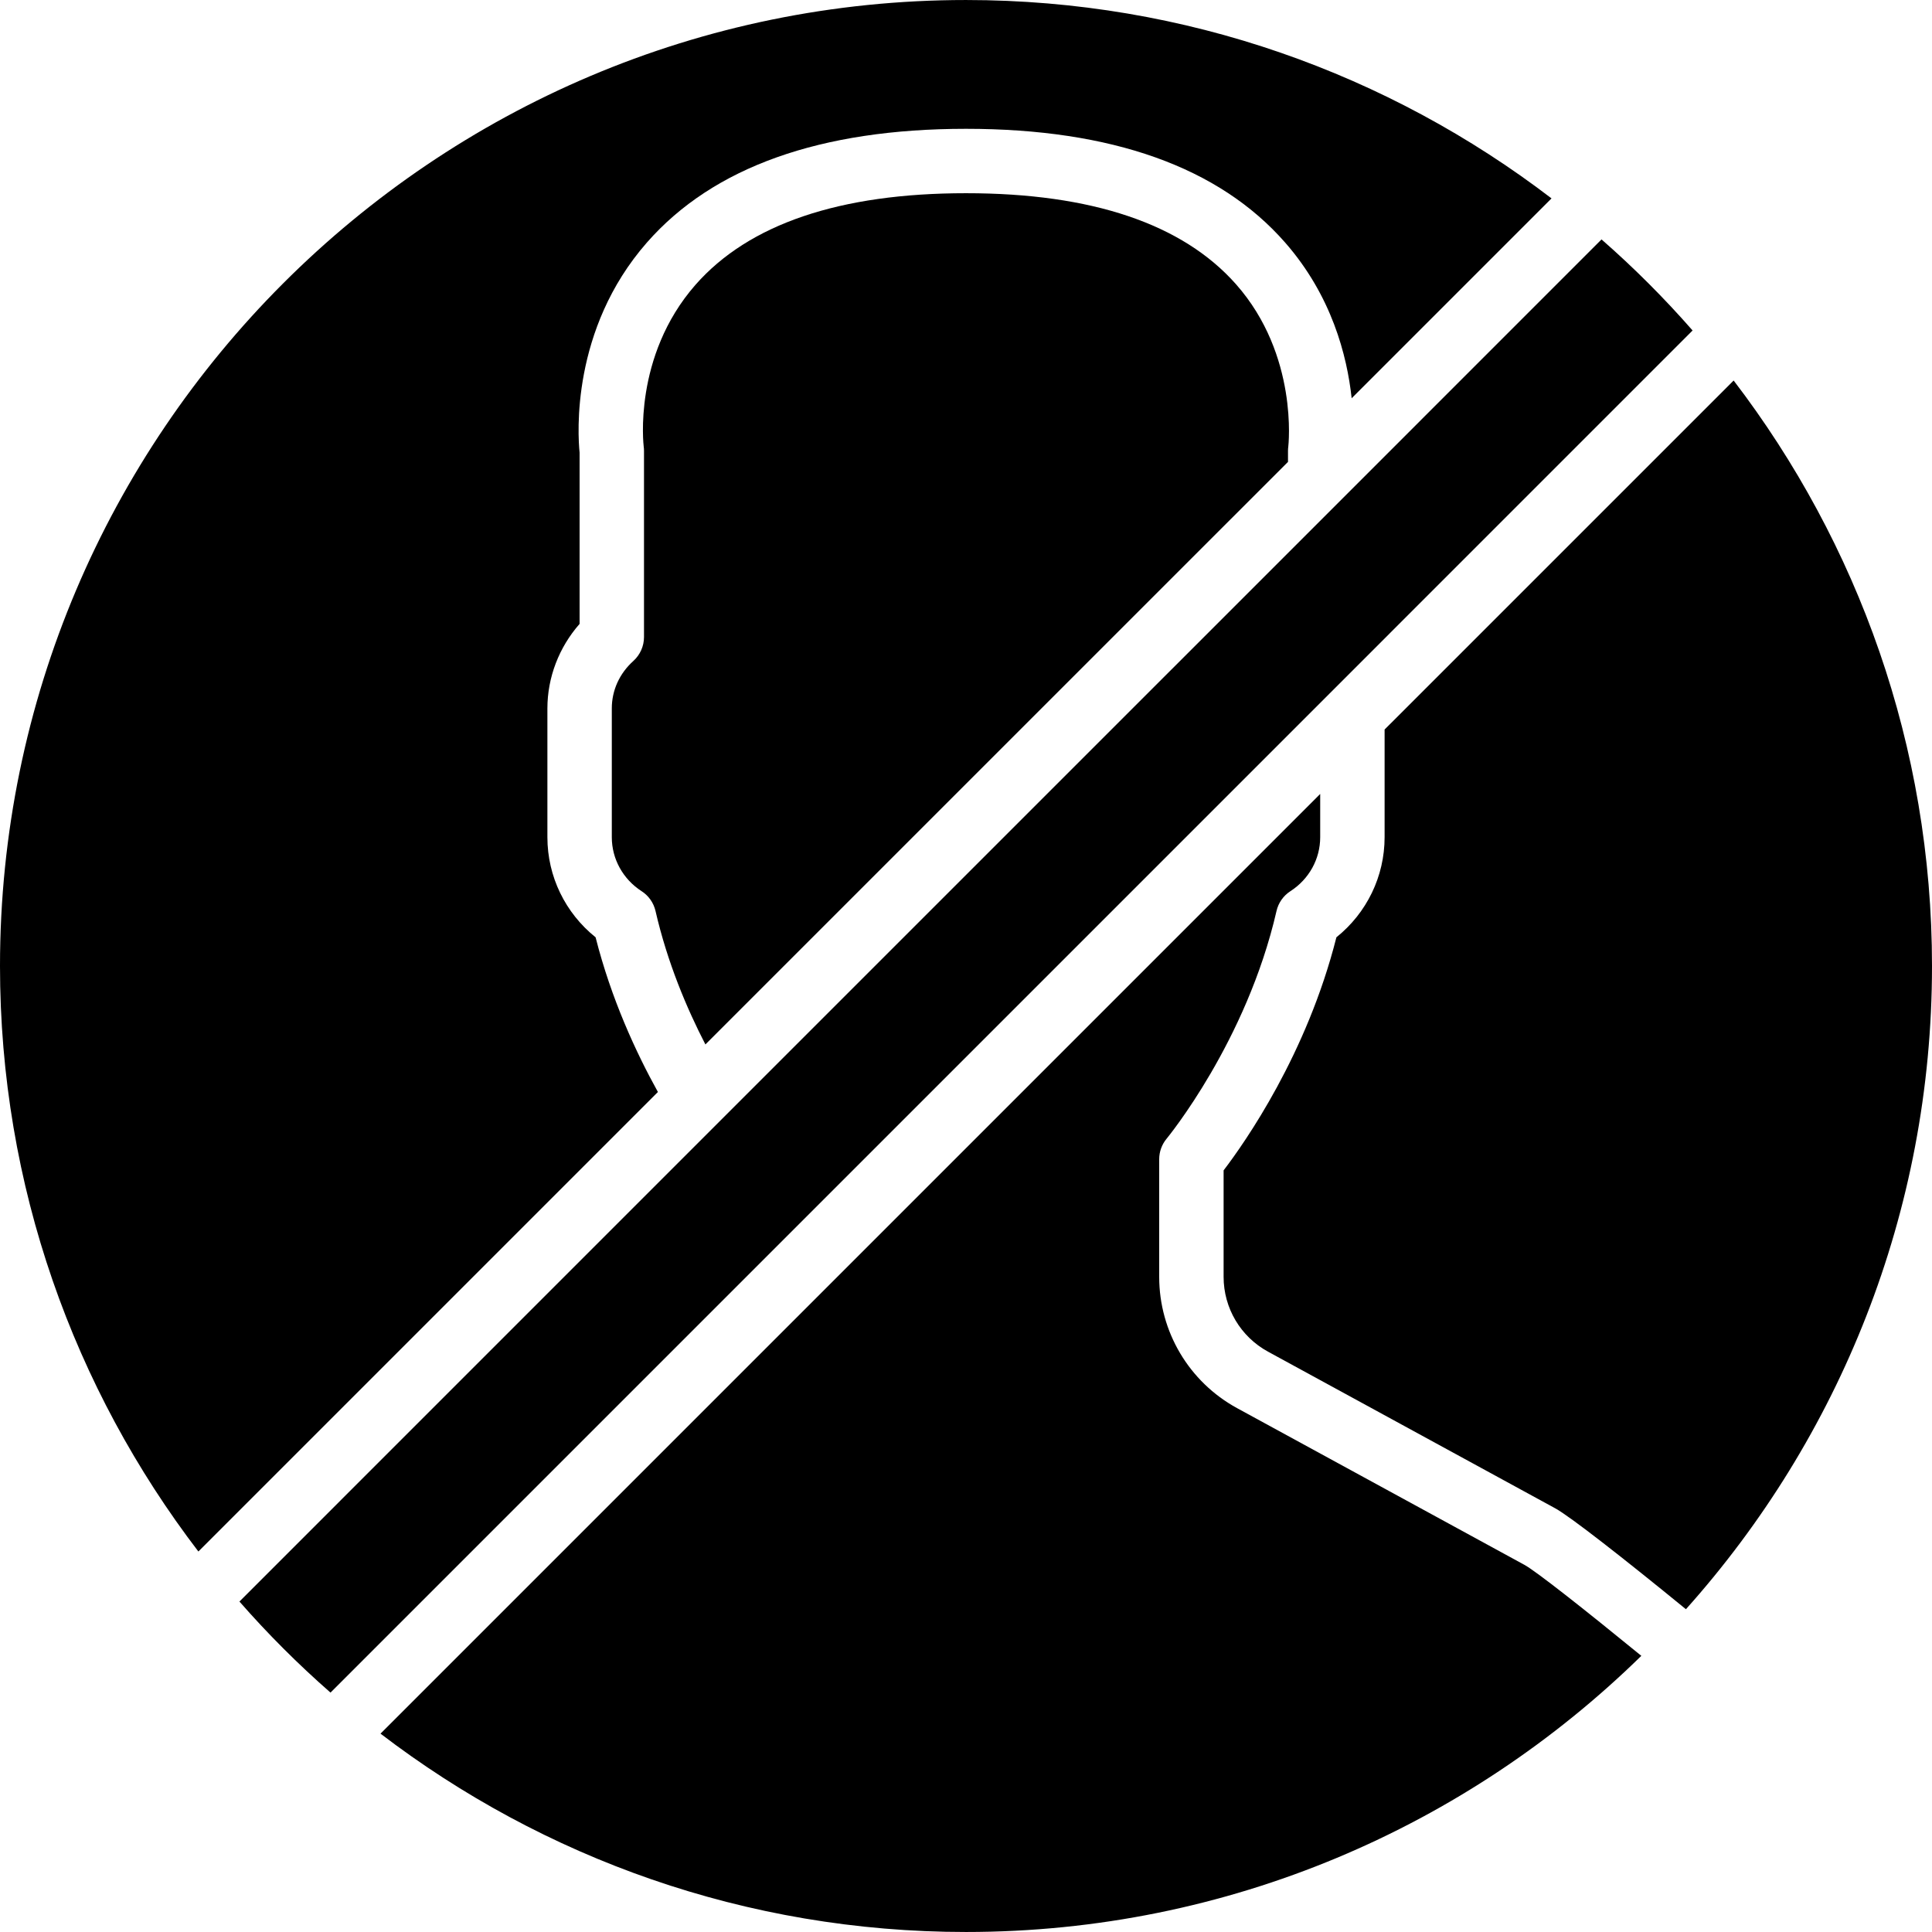 <?xml version="1.0" encoding="iso-8859-1"?>
<!-- Generator: Adobe Illustrator 19.0.0, SVG Export Plug-In . SVG Version: 6.00 Build 0)  -->
<svg xmlns="http://www.w3.org/2000/svg" xmlns:xlink="http://www.w3.org/1999/xlink" version="1.1" id="Capa_1" x="0px" y="0px" viewBox="0 0 512.002 512.002" style="enable-background:new 0 0 512.002 512.002;" xml:space="preserve">
<g>
	<g>
		<g>
			<path d="M448.554,87.581c-7.501-8.567-15.556-16.631-24.132-24.132l-68.514,68.523L191.035,296.835L63.453,424.426     c7.501,8.567,15.556,16.623,24.132,24.132l6.502-6.502l258.287-258.287L448.554,87.581z"/>
			<path d="M459.436,100.839l-92.501,92.493v28.536c0,10.377-4.719,20.062-12.774,26.53c-7.817,30.95-24.183,54.281-29.892,61.764     v28.228c0,8.26,4.497,15.846,11.75,19.806l76.134,41.523c3.883,2.116,17.946,13.107,34.637,26.743     c40.516-45.303,65.212-105.045,65.212-170.462C512.002,197.701,492.375,143.924,459.436,100.839z"/>
			<path d="M327.852,373.179c-12.74-6.946-20.651-20.275-20.651-34.782v-31.198c0-1.988,0.708-3.934,1.988-5.461     c0.205-0.256,21.163-25.737,29.099-60.305c0.495-2.167,1.818-4.053,3.678-5.257c4.958-3.191,7.902-8.542,7.902-14.31v-11.46     L106.156,454.118l-5.316,5.316c43.076,32.939,96.862,52.565,155.162,52.565c69.598,0,132.77-27.955,178.97-73.182     c-15.334-12.527-27.972-22.477-30.985-24.115L327.852,373.179z"/>
			<path d="M167.852,175.158c-3.686,3.319-5.717,7.791-5.717,12.578v34.133c0,5.76,2.953,11.11,7.902,14.31     c1.869,1.203,3.183,3.089,3.686,5.257c3.132,13.636,8.294,25.822,13.218,35.354l154.394-154.385v-2.935     c0-0.375,0.026-0.751,0.077-1.118c0.026-0.205,2.765-24.226-13.85-43.017c-14.157-16.009-38.238-24.132-71.561-24.132     c-33.442,0-57.574,8.175-71.714,24.303c-16.614,18.97-13.722,42.607-13.696,42.846c0.051,0.367,0.077,0.742,0.077,1.118v49.348     C170.668,171.232,169.644,173.536,167.852,175.158z"/>
			<path d="M157.841,248.399c-8.055-6.468-12.774-16.145-12.774-26.53v-34.133c0-8.218,3.072-16.188,8.533-22.4v-45.389     c-0.478-4.693-2.355-32.64,17.852-55.689C188.979,44.265,217.429,34.136,256,34.136c38.579,0,67.029,10.129,84.557,30.123     c12.339,14.08,16.427,29.961,17.647,41.284l52.966-52.966C368.085,19.629,314.3,0.003,256,0.003c-141.158,0-256,114.842-256,256     c0,58.3,19.627,112.077,52.574,155.162l121.779-121.779C168.559,278.94,161.988,264.766,157.841,248.399z"/>
		</g>
	</g>
</g>
<g>
</g>
<g>
</g>
<g>
</g>
<g>
</g>
<g>
</g>
<g>
</g>
<g>
</g>
<g>
</g>
<g>
</g>
<g>
</g>
<g>
</g>
<g>
</g>
<g>
</g>
<g>
</g>
<g>
</g>
</svg>
